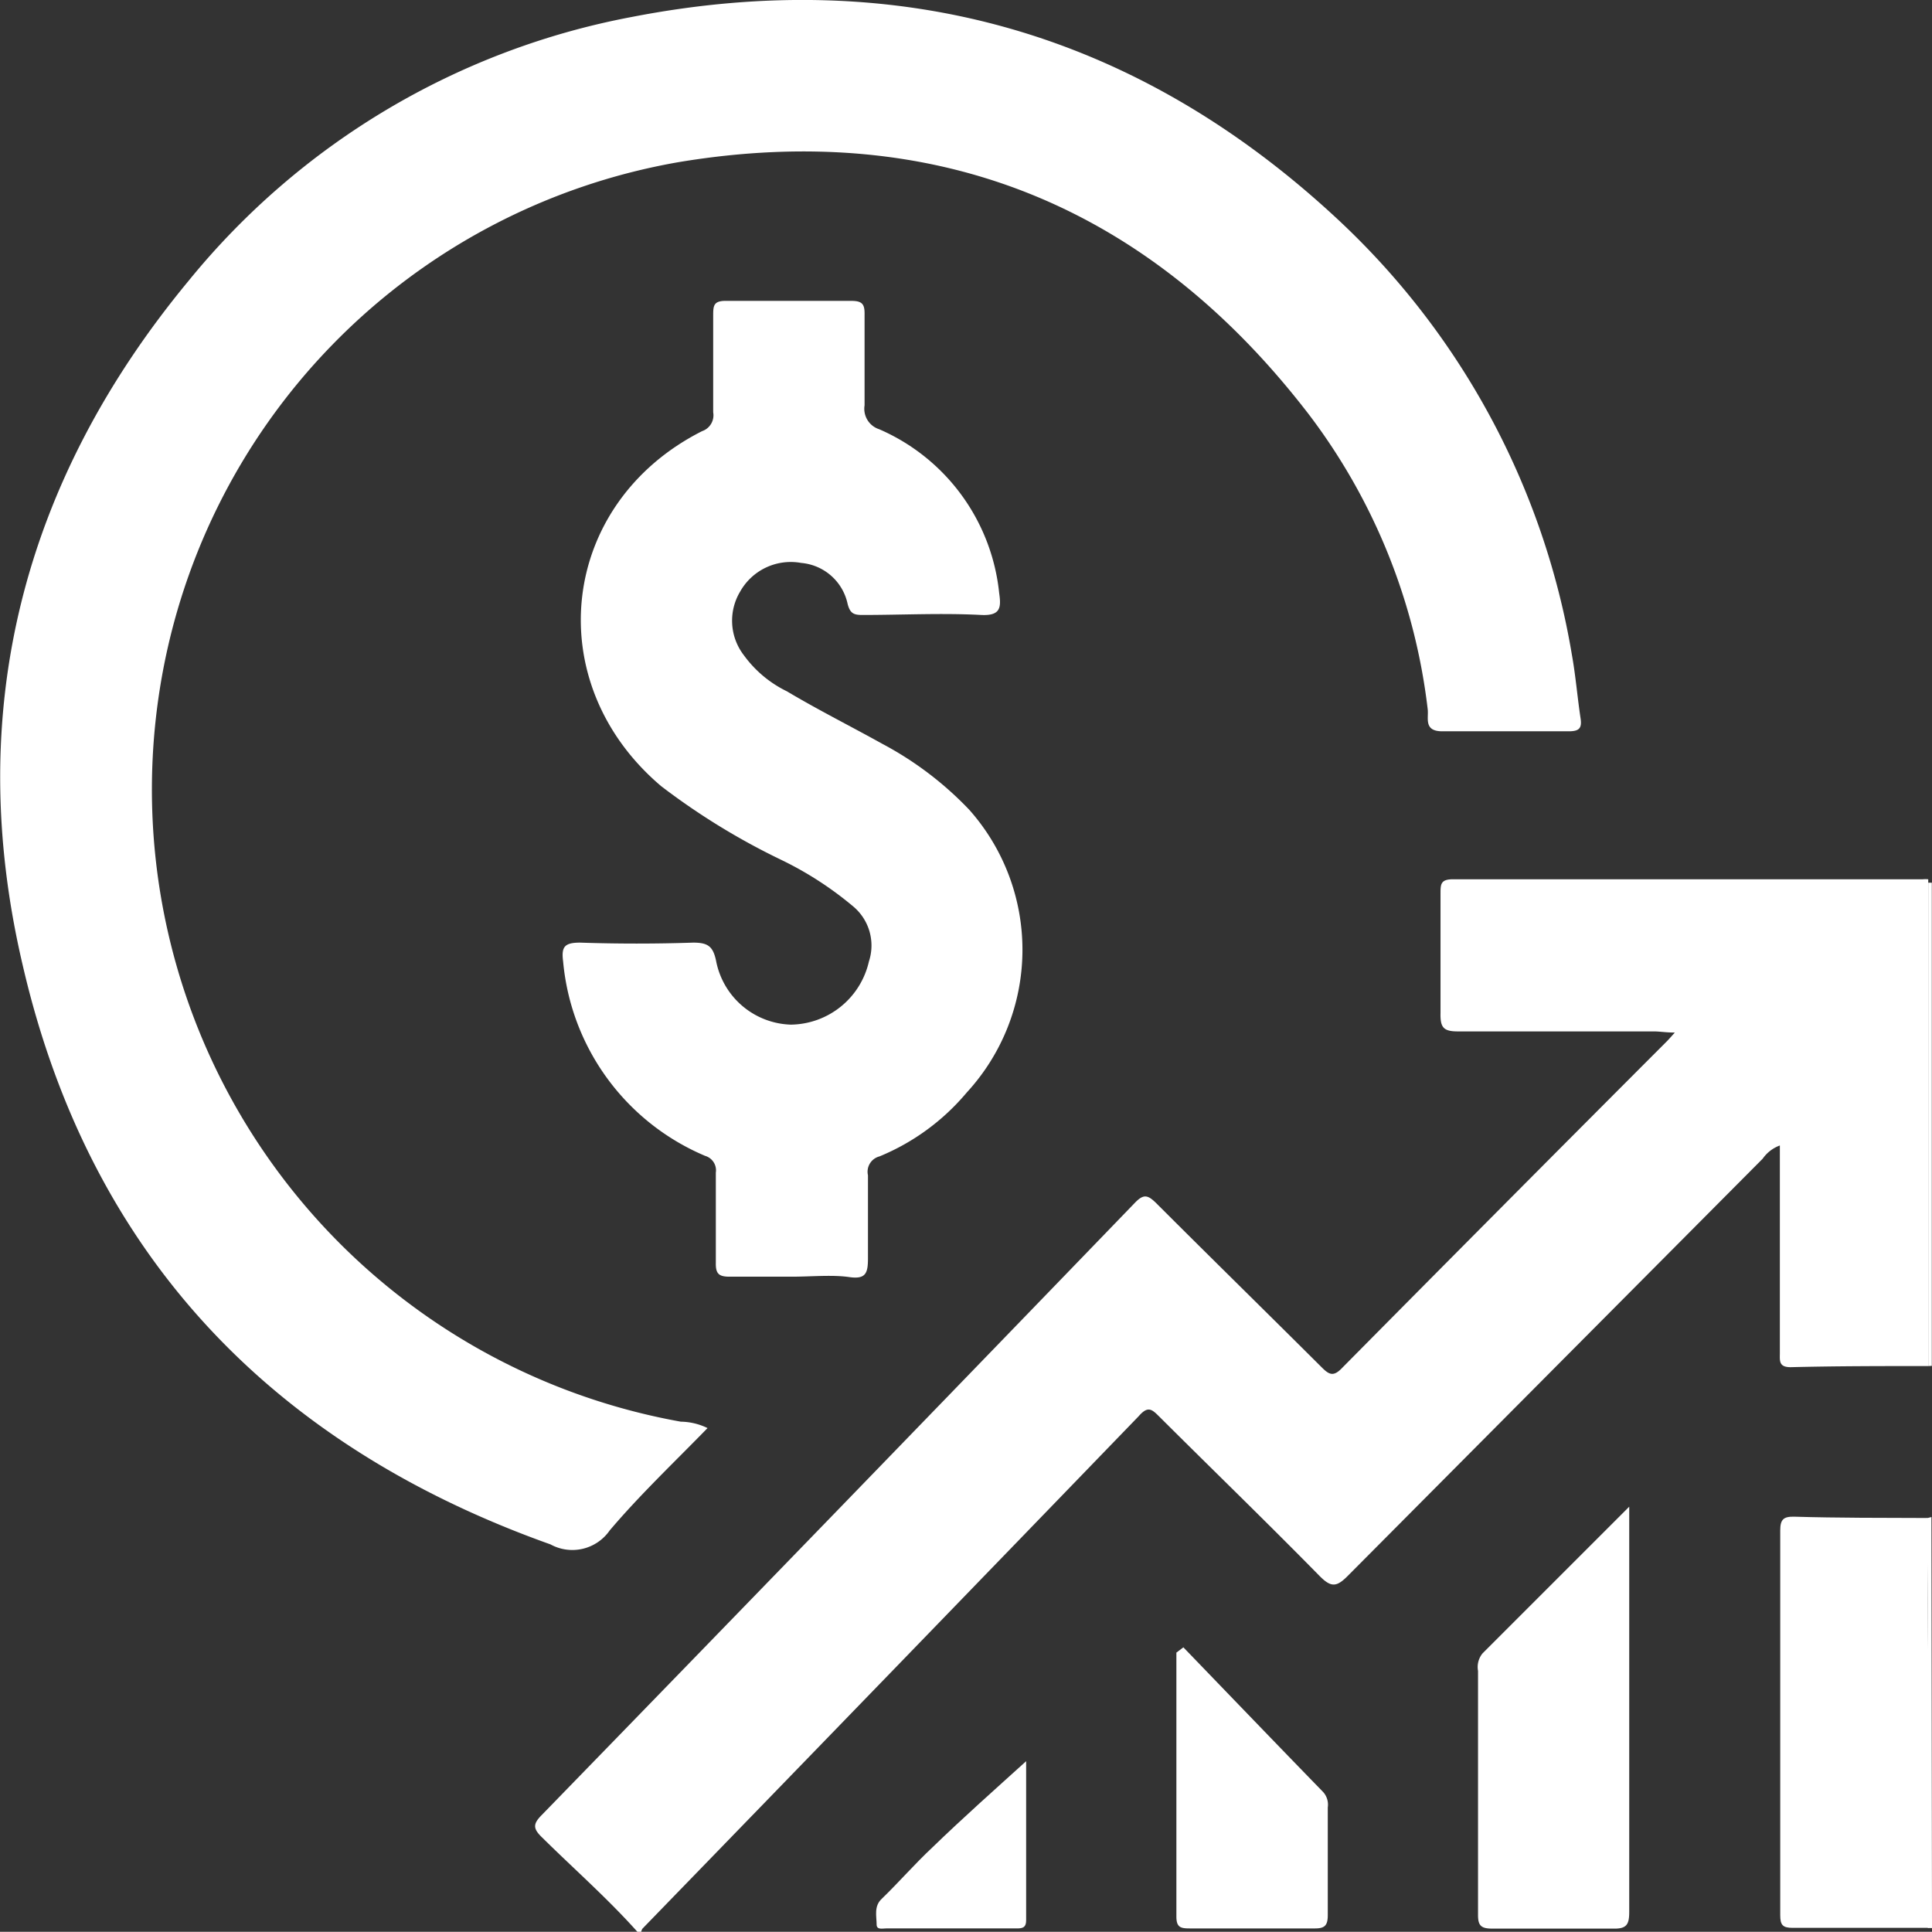 <svg xmlns="http://www.w3.org/2000/svg" viewBox="0 0 102.48 102.47"><rect x="0" y="0" width="102.48" height="102.47" fill="#333333" stroke="none"/><defs><style>.cls-1{fill:#fff;}</style></defs><g id="Capa_2" data-name="Capa 2"><g id="Capa_1-2" data-name="Capa 1"><path class="cls-1" d="M102.28,72.46c-2.43,0-4.86,0-7.3.06-.64,0-.57-.35-.57-.76v-11a1.91,1.91,0,0,0-.91.7q-11,11.06-22,22.12c-.61.62-.9.63-1.52,0-2.8-2.85-5.68-5.64-8.51-8.46-.38-.38-.59-.55-1.07,0Q47.25,88.73,34.08,102.3a.51.51,0,0,0-.07.17h-.2c-1.57-1.76-3.35-3.32-5.05-5-.51-.49-.49-.73,0-1.22Q44.49,80.07,60.19,63.81c.46-.48.68-.44,1.13,0,2.92,2.92,5.87,5.81,8.8,8.73.4.4.63.49,1.09,0q8.58-8.67,17.21-17.31c.11-.11.21-.23.42-.46-.48,0-.79-.06-1.11-.06-3.47,0-6.93,0-10.4,0-.78,0-.94-.22-.92-1,0-2.1,0-4.2,0-6.3,0-.5,0-.77.66-.77q12.47,0,24.92,0a1.6,1.6,0,0,1,.29,0Z"/><path class="cls-1" d="M102.28,72.46V46.82h.19V72.45Z"/><path class="cls-1" d="M102.48,102.27h-.22c0-4.46,0-8.91,0-13.37q0-4.19-.05-8.37l.24-.06Z"/><path class="cls-1" d="M37.53,75.75c-1.76,1.81-3.58,3.53-5.19,5.43a2.41,2.41,0,0,1-3.14.74c-14.82-5.28-24.46-15.41-28-30.74C-1.95,37.74,1.21,25.52,10,14.9A39.79,39.79,0,0,1,33.51.9c14.2-2.76,26.77.82,37.39,10.68A40.75,40.75,0,0,1,83.38,34.74c.2,1.11.29,2.25.46,3.37.08.53-.09.68-.63.68-2.24,0-4.47,0-6.71,0-1,0-.71-.72-.77-1.17A32,32,0,0,0,69.44,22C61,11,49.76,6.31,36,8.6A33.71,33.71,0,0,0,8.42,36.92,34.07,34.07,0,0,0,36.11,75.41,3.35,3.35,0,0,1,37.53,75.75Z"/><path class="cls-1" d="M42,67.72c-1.1,0-2.2,0-3.3,0-.56,0-.74-.15-.73-.72,0-1.6,0-3.2,0-4.8a.8.8,0,0,0-.57-.89A12.41,12.41,0,0,1,29.87,51c-.1-.77.06-1,.9-1q3,.1,6,0c.79,0,1.06.2,1.22,1a4.17,4.17,0,0,0,3.95,3.35A4.3,4.3,0,0,0,46.09,51a2.7,2.7,0,0,0-.81-2.9,18.31,18.31,0,0,0-3.84-2.49,36.54,36.54,0,0,1-6.37-3.91c-6.49-5.5-5.41-15,2.17-18.83a.89.89,0,0,0,.59-1c0-1.7,0-3.4,0-5.1,0-.55,0-.83.73-.81,2.2,0,4.41,0,6.61,0,.6,0,.7.21.69.74,0,1.6,0,3.2,0,4.8a1.14,1.14,0,0,0,.78,1.27A10.66,10.66,0,0,1,53,31.46c.11.76.08,1.21-.95,1.16-2.1-.11-4.2,0-6.31,0-.45,0-.65-.08-.78-.59a2.76,2.76,0,0,0-2.46-2.17,3.08,3.08,0,0,0-3.24,1.52,3,3,0,0,0,.2,3.38,6.12,6.12,0,0,0,2.28,1.91c1.68,1,3.38,1.85,5.07,2.79a18,18,0,0,1,4.6,3.49,11.18,11.18,0,0,1-.13,15,12,12,0,0,1-4.63,3.39.84.84,0,0,0-.61,1c0,1.46,0,2.93,0,4.4,0,.79-.11,1.13-1,1S43,67.72,42,67.72Z"/><path class="cls-1" d="M102.24,80.52q0,4.19.05,8.37c0,4.46,0,8.91,0,13.37-2.4,0-4.8,0-7.2,0-.53,0-.66-.15-.66-.67q0-10.2,0-20.41c0-.58.17-.74.73-.73C97.5,80.52,99.87,80.51,102.24,80.52Z"/><path class="cls-1" d="M86.42,79.92V87.8c0,4.53,0,9.07,0,13.6,0,.67-.12.92-.86.9-2.13,0-4.26,0-6.4,0-.62,0-.77-.17-.76-.78,0-4.3,0-8.6,0-12.89a1.14,1.14,0,0,1,.24-.93Z"/><path class="cls-1" d="M62.77,87.38c2.47,2.56,4.93,5.12,7.41,7.67a1,1,0,0,1,.25.82c0,1.91,0,3.81,0,5.71,0,.57-.17.72-.73.71-2.2,0-4.4,0-6.6,0-.48,0-.7-.06-.7-.63,0-4.67,0-9.34,0-14Z"/><path class="cls-1" d="M54.43,93.42c0,2.53,0,5.48,0,8.44,0,.37-.17.43-.48.43H47c-.19,0-.48.08-.5-.18,0-.47-.16-1,.28-1.4.91-.88,1.74-1.84,2.66-2.7C51.1,96.4,52.84,94.86,54.43,93.42Z"/></g></g></svg>